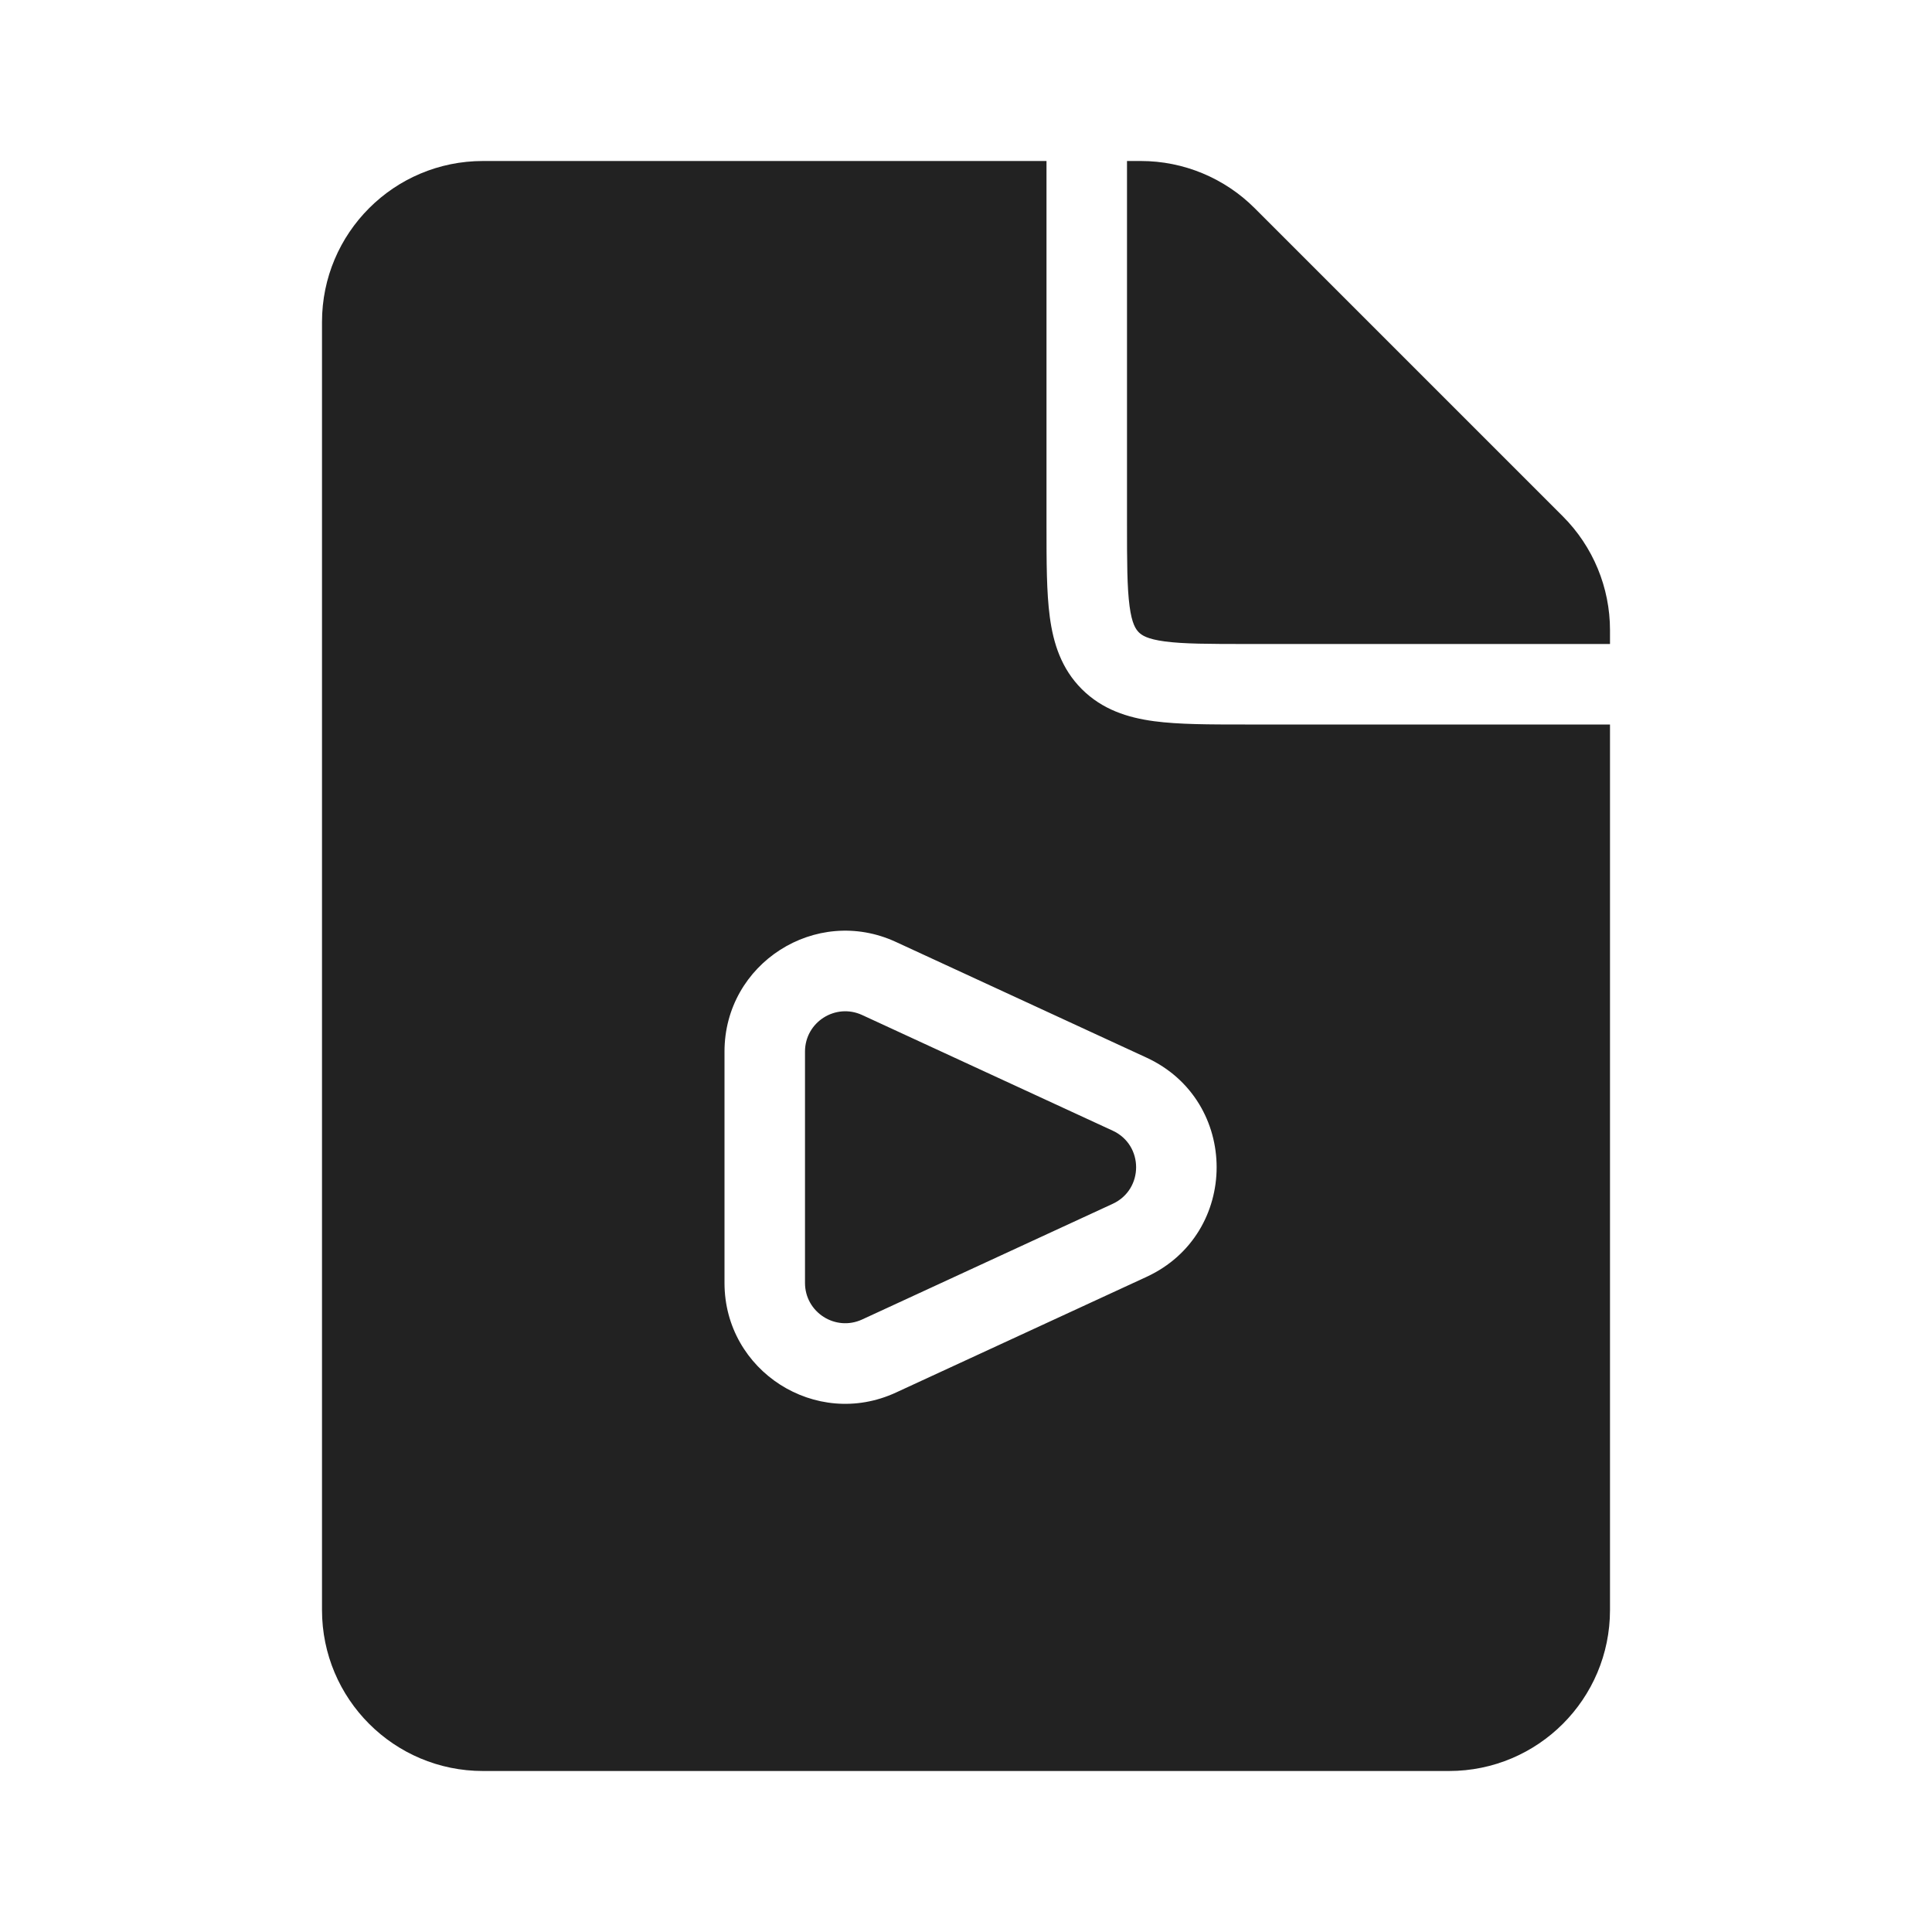 <svg width="24" height="24" viewBox="0 0 24 24" fill="none" xmlns="http://www.w3.org/2000/svg">
<path fill-rule="evenodd" clip-rule="evenodd" d="M4 4C4 2.895 4.895 2 6 2H13V6.5L13 6.533V6.533C13 6.976 13 7.358 13.041 7.664C13.085 7.992 13.184 8.306 13.439 8.561C13.694 8.815 14.008 8.915 14.336 8.959C14.642 9 15.024 9 15.467 9L15.5 9H20V20C20 21.105 19.105 22 18 22H6C4.895 22 4 21.105 4 20V4ZM14 6.5V2H14.172C14.702 2 15.211 2.211 15.586 2.586L19.414 6.414C19.789 6.789 20 7.298 20 7.828V8H15.5C15.014 8 14.701 7.999 14.469 7.968C14.252 7.939 14.184 7.892 14.146 7.854C14.108 7.815 14.061 7.748 14.032 7.531C14.001 7.299 14 6.986 14 6.5ZM10 13.063C10 12.698 10.378 12.456 10.71 12.609L13.823 14.046C14.21 14.225 14.21 14.775 13.823 14.954L10.71 16.391C10.378 16.544 10 16.302 10 15.937V13.063ZM11.129 11.701C10.135 11.242 9 11.968 9 13.063V15.937C9 17.032 10.135 17.758 11.129 17.299L14.242 15.862C15.404 15.326 15.404 13.674 14.242 13.138L11.129 11.701Z" fill="#222222"/>
</svg>
